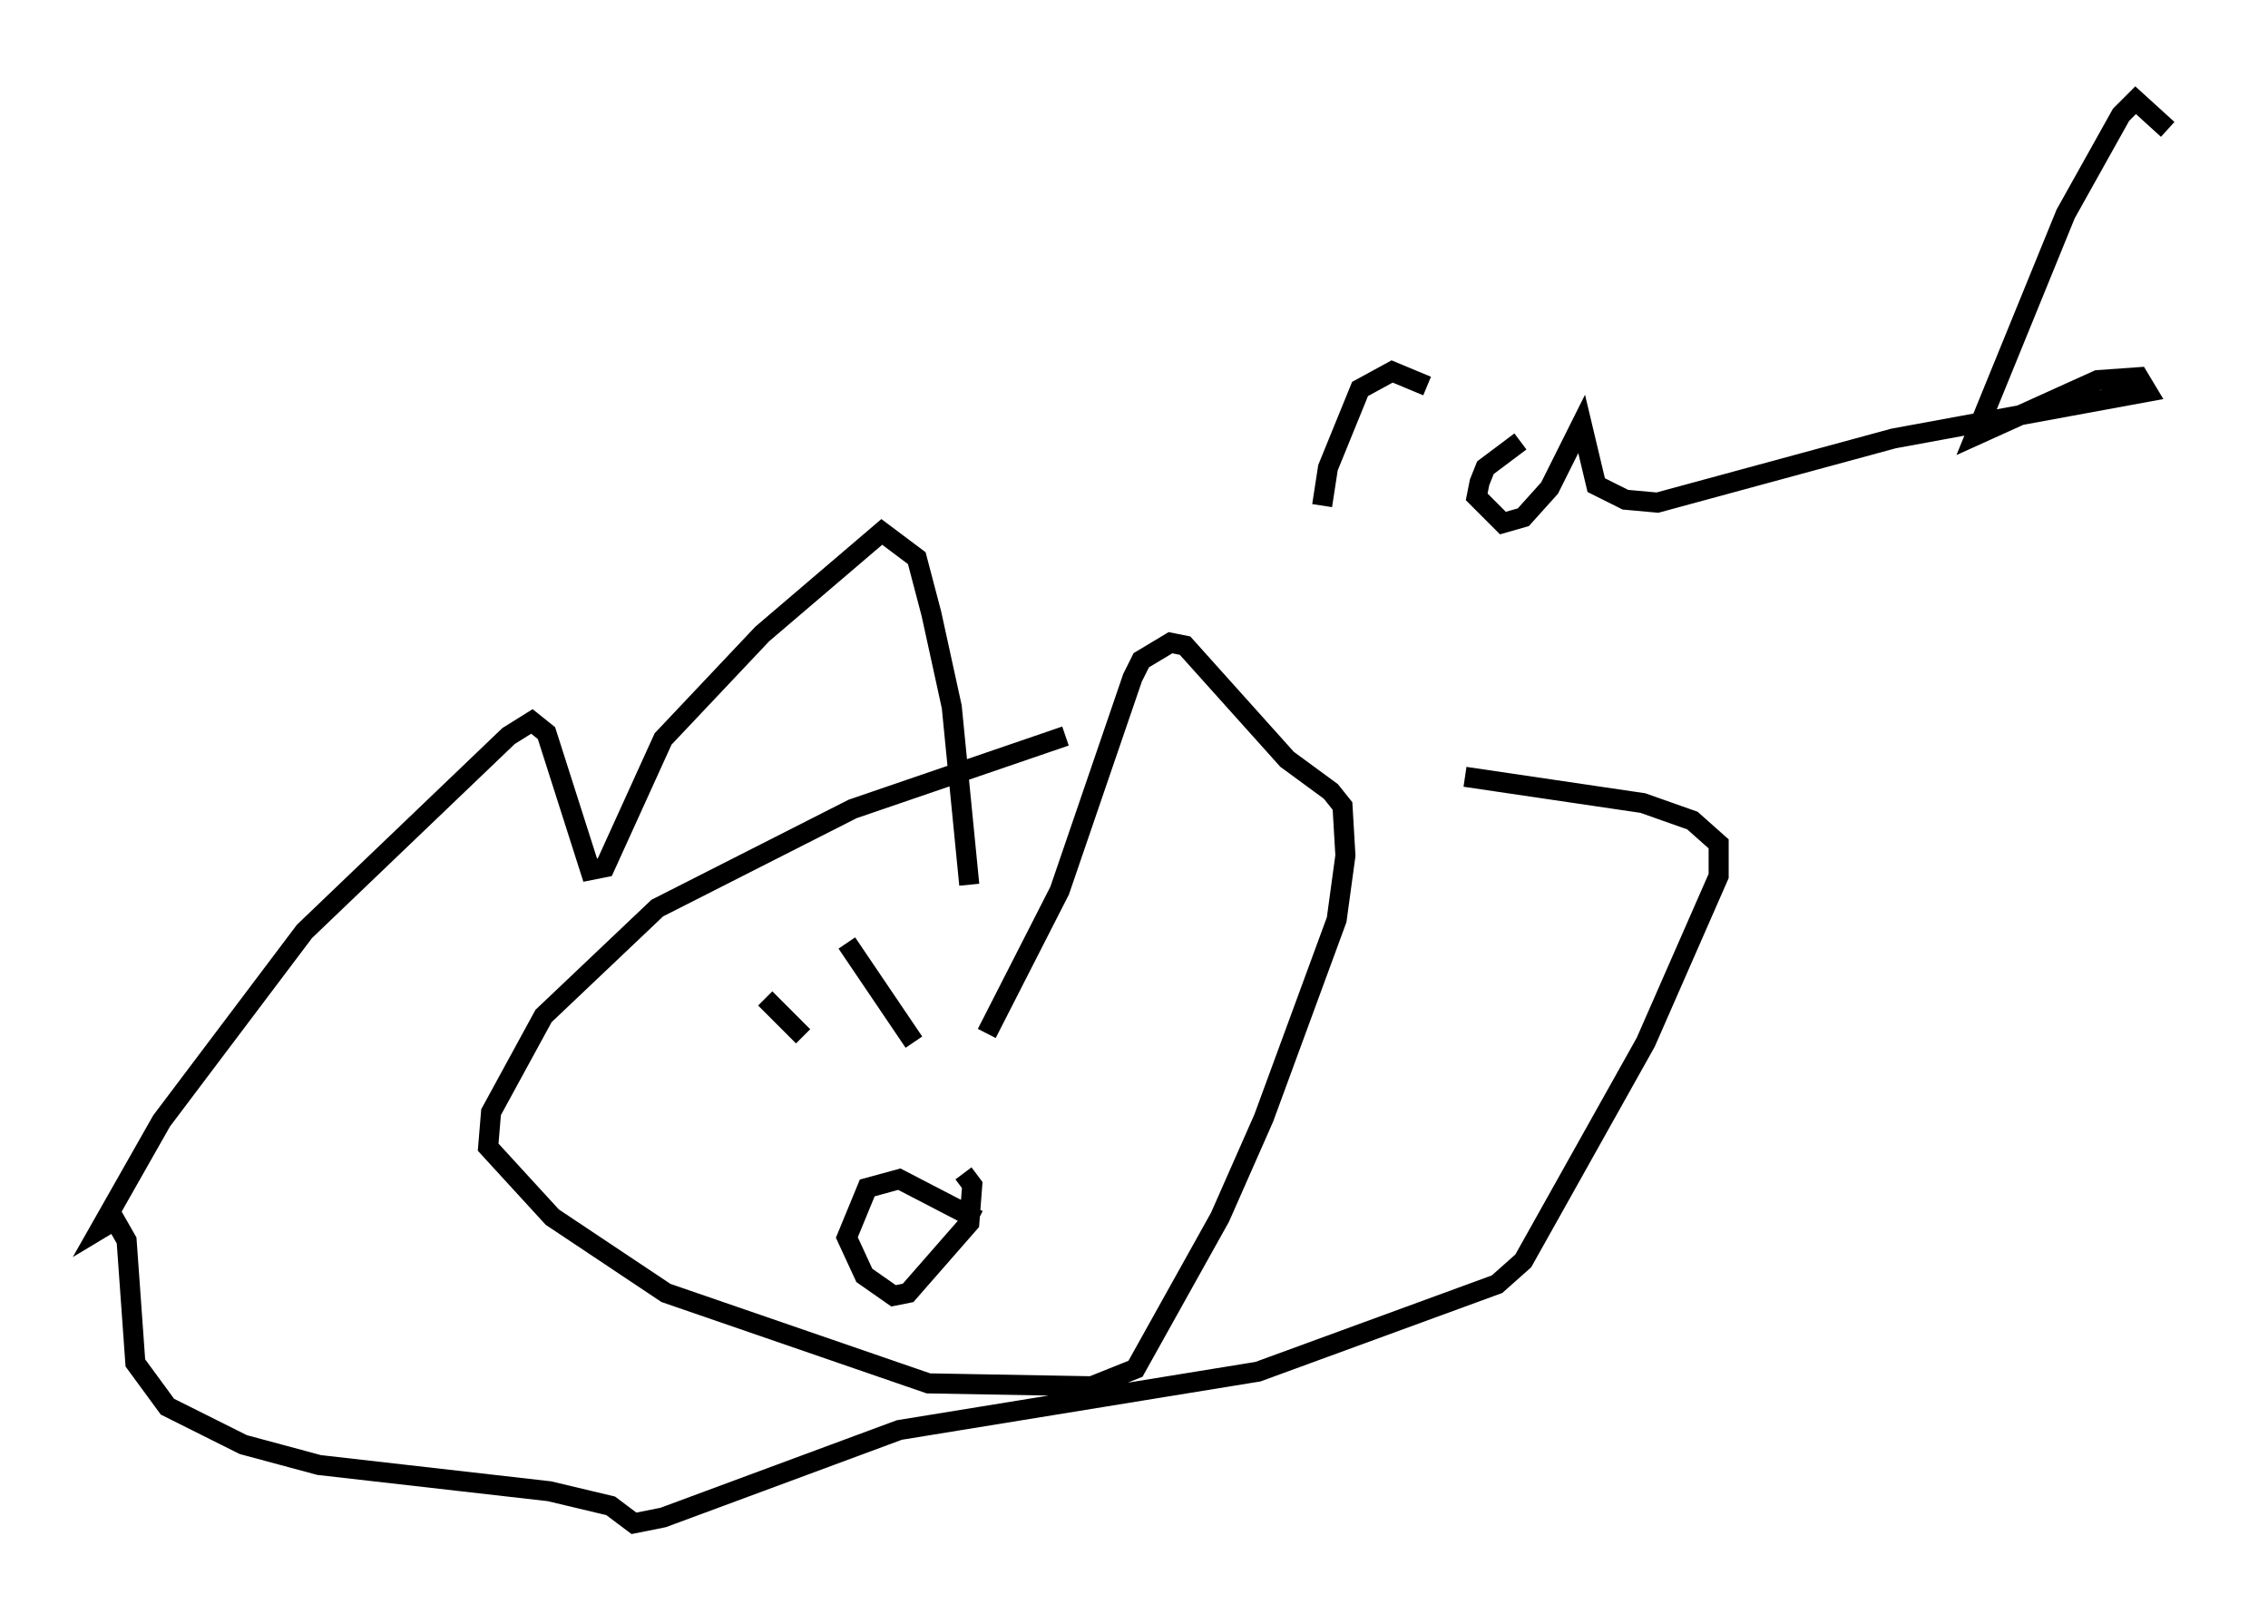 <?xml version="1.0" encoding="utf-8" ?>
<svg baseProfile="full" height="80.883" version="1.1" width="112.983" xmlns="http://www.w3.org/2000/svg" xmlns:ev="http://www.w3.org/2001/xml-events" xmlns:xlink="http://www.w3.org/1999/xlink"><defs /><rect fill="white" height="80.883" width="112.983" x="0" y="0" /><path d="M61.067, 35.357 m-7.989, 1.307 l-10.603, 3.631 -9.732, 4.939 l-5.665, 5.374 -2.615, 4.793 l-0.145, 1.743 3.196, 3.486 l5.665, 3.777 13.073, 4.503 l8.134, 0.145 2.179, -0.872 l4.212, -7.553 2.179, -4.939 l3.631, -9.877 0.436, -3.196 l-0.145, -2.469 -0.581, -0.726 l-2.179, -1.598 -5.084, -5.665 l-0.726, -0.145 -1.453, 0.872 l-0.436, 0.872 -3.631, 10.603 l-3.631, 7.117 m-0.872, -7.408 l-0.872, -8.86 -1.017, -4.648 l-0.726, -2.76 -1.743, -1.307 l-5.955, 5.084 -4.939, 5.229 l-2.905, 6.391 -0.726, 0.145 l-2.179, -6.827 -0.726, -0.581 l-1.162, 0.726 -10.168, 9.732 l-7.117, 9.441 -3.05, 5.374 l0.726, -0.436 0.581, 1.017 l0.436, 6.101 1.598, 2.179 l3.777, 1.888 3.777, 1.017 l11.475, 1.307 3.05, 0.726 l1.162, 0.872 1.453, -0.291 l11.765, -4.358 17.866, -2.905 l11.911, -4.358 1.307, -1.162 l6.101, -10.894 3.631, -8.279 l0.0, -1.598 -1.307, -1.162 l-2.469, -0.872 -8.86, -1.307 m-34.86, 11.039 l1.888, 1.888 m3.631, -3.777 l0.0, 0.0 m-1.453, -0.872 l3.341, 4.939 m3.196, 8.86 l-3.922, -2.034 -1.598, 0.436 l-1.017, 2.469 0.872, 1.888 l1.453, 1.017 0.726, -0.145 l3.05, -3.486 0.145, -1.888 l-0.436, -0.581 m22.369, -9.006 m-5.374, -26.29 l0.0, 0.0 m0.872, 2.034 l0.291, -1.888 1.598, -3.922 l1.598, -0.872 1.743, 0.726 m4.648, 2.76 l-1.743, 1.307 -0.291, 0.726 l-0.145, 0.726 1.307, 1.307 l1.017, -0.291 1.307, -1.453 l1.598, -3.196 0.726, 3.05 l1.453, 0.726 1.598, 0.145 l11.765, -3.196 12.637, -2.324 l-0.436, -0.726 -2.034, 0.145 l-6.101, 2.76 4.503, -11.039 l2.76, -4.939 0.726, -0.726 l1.598, 1.453 " fill="none" stroke="black" stroke-width="1" /></svg>